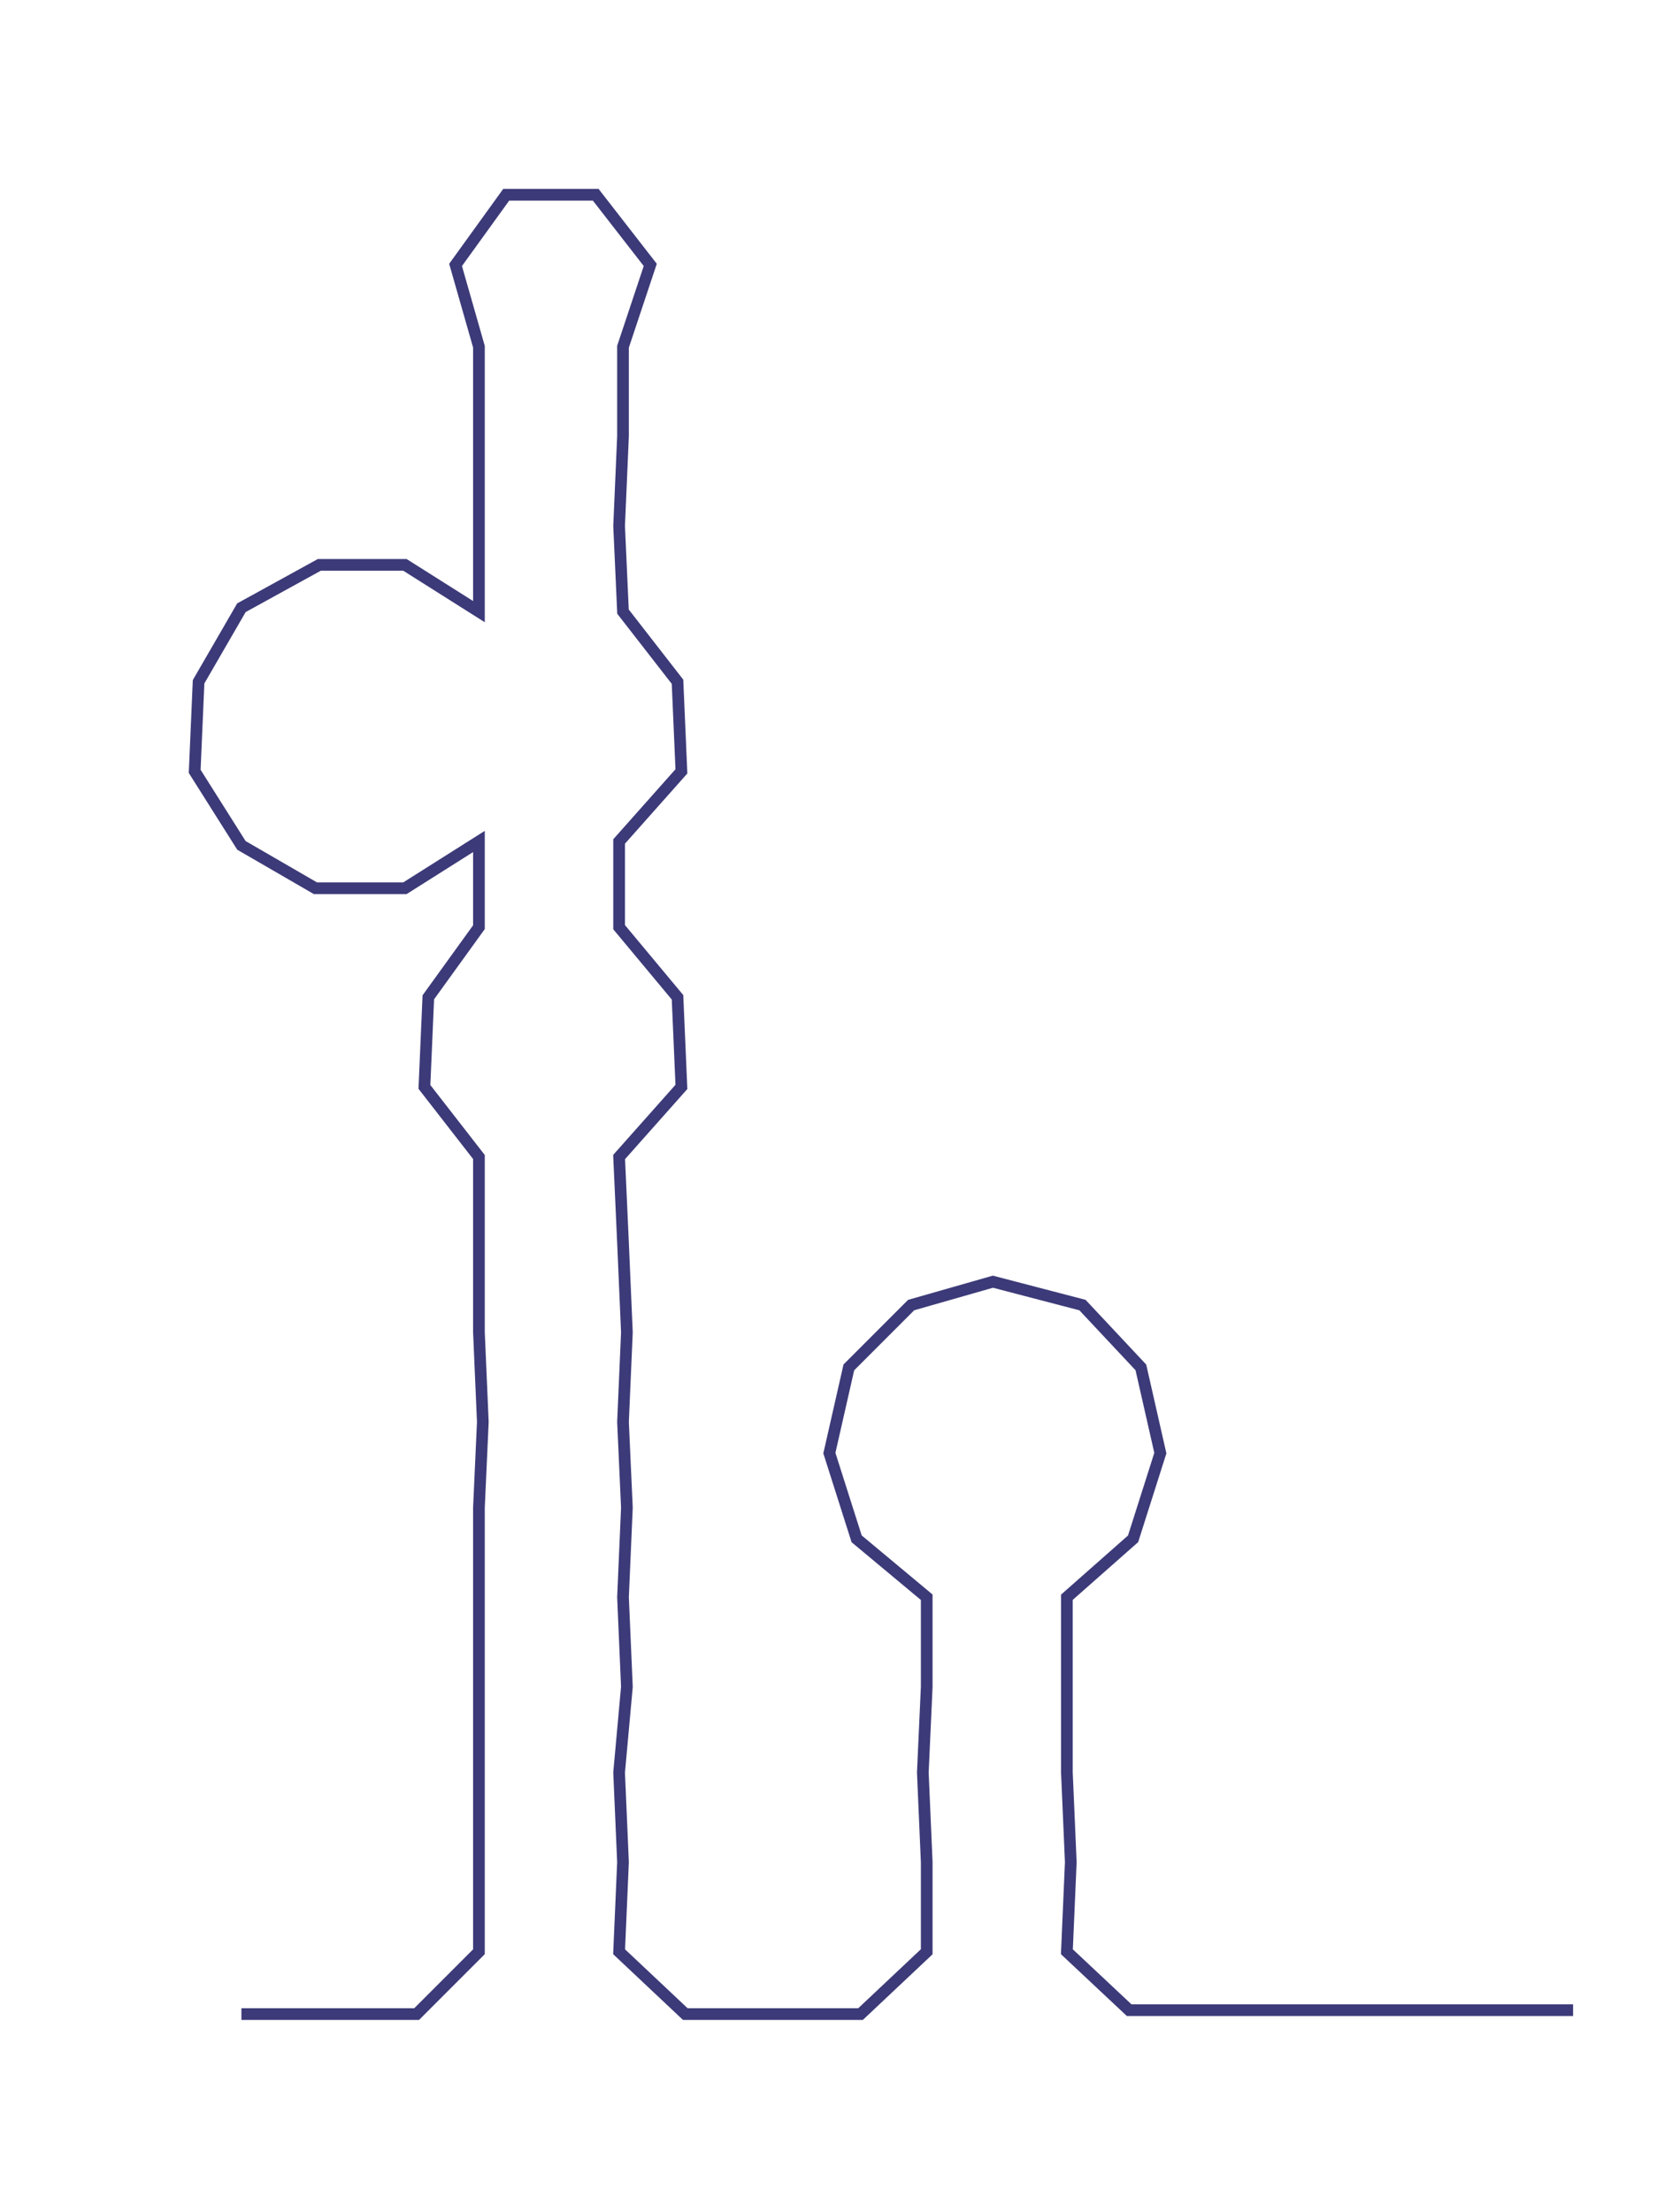 <ns0:svg xmlns:ns0="http://www.w3.org/2000/svg" width="227.955px" height="300px" viewBox="0 0 431.459 567.822"><ns0:path style="stroke:#3c3a78;stroke-width:3px;fill:none;" d="M62 517 L62 517 L85 517 L107 517 L123 501 L123 478 L123 455 L123 433 L123 410 L123 387 L124 365 L123 342 L123 319 L123 297 L109 279 L110 256 L123 238 L123 216 L104 228 L81 228 L62 217 L50 198 L51 175 L62 156 L82 145 L104 145 L123 157 L123 135 L123 112 L123 89 L117 68 L130 50 L153 50 L167 68 L160 89 L160 112 L159 135 L160 157 L174 175 L175 198 L159 216 L159 238 L174 256 L175 279 L159 297 L160 319 L161 342 L160 365 L161 387 L160 410 L161 433 L159 455 L160 478 L159 501 L176 517 L199 517 L221 517 L238 501 L238 478 L237 455 L238 433 L238 410 L220 395 L213 373 L218 351 L234 335 L255 329 L278 335 L293 351 L298 373 L291 395 L274 410 L274 433 L274 455 L275 478 L274 501 L290 516 L313 516 L336 516 L358 516 L381 516 L404 516" /></ns0:svg>